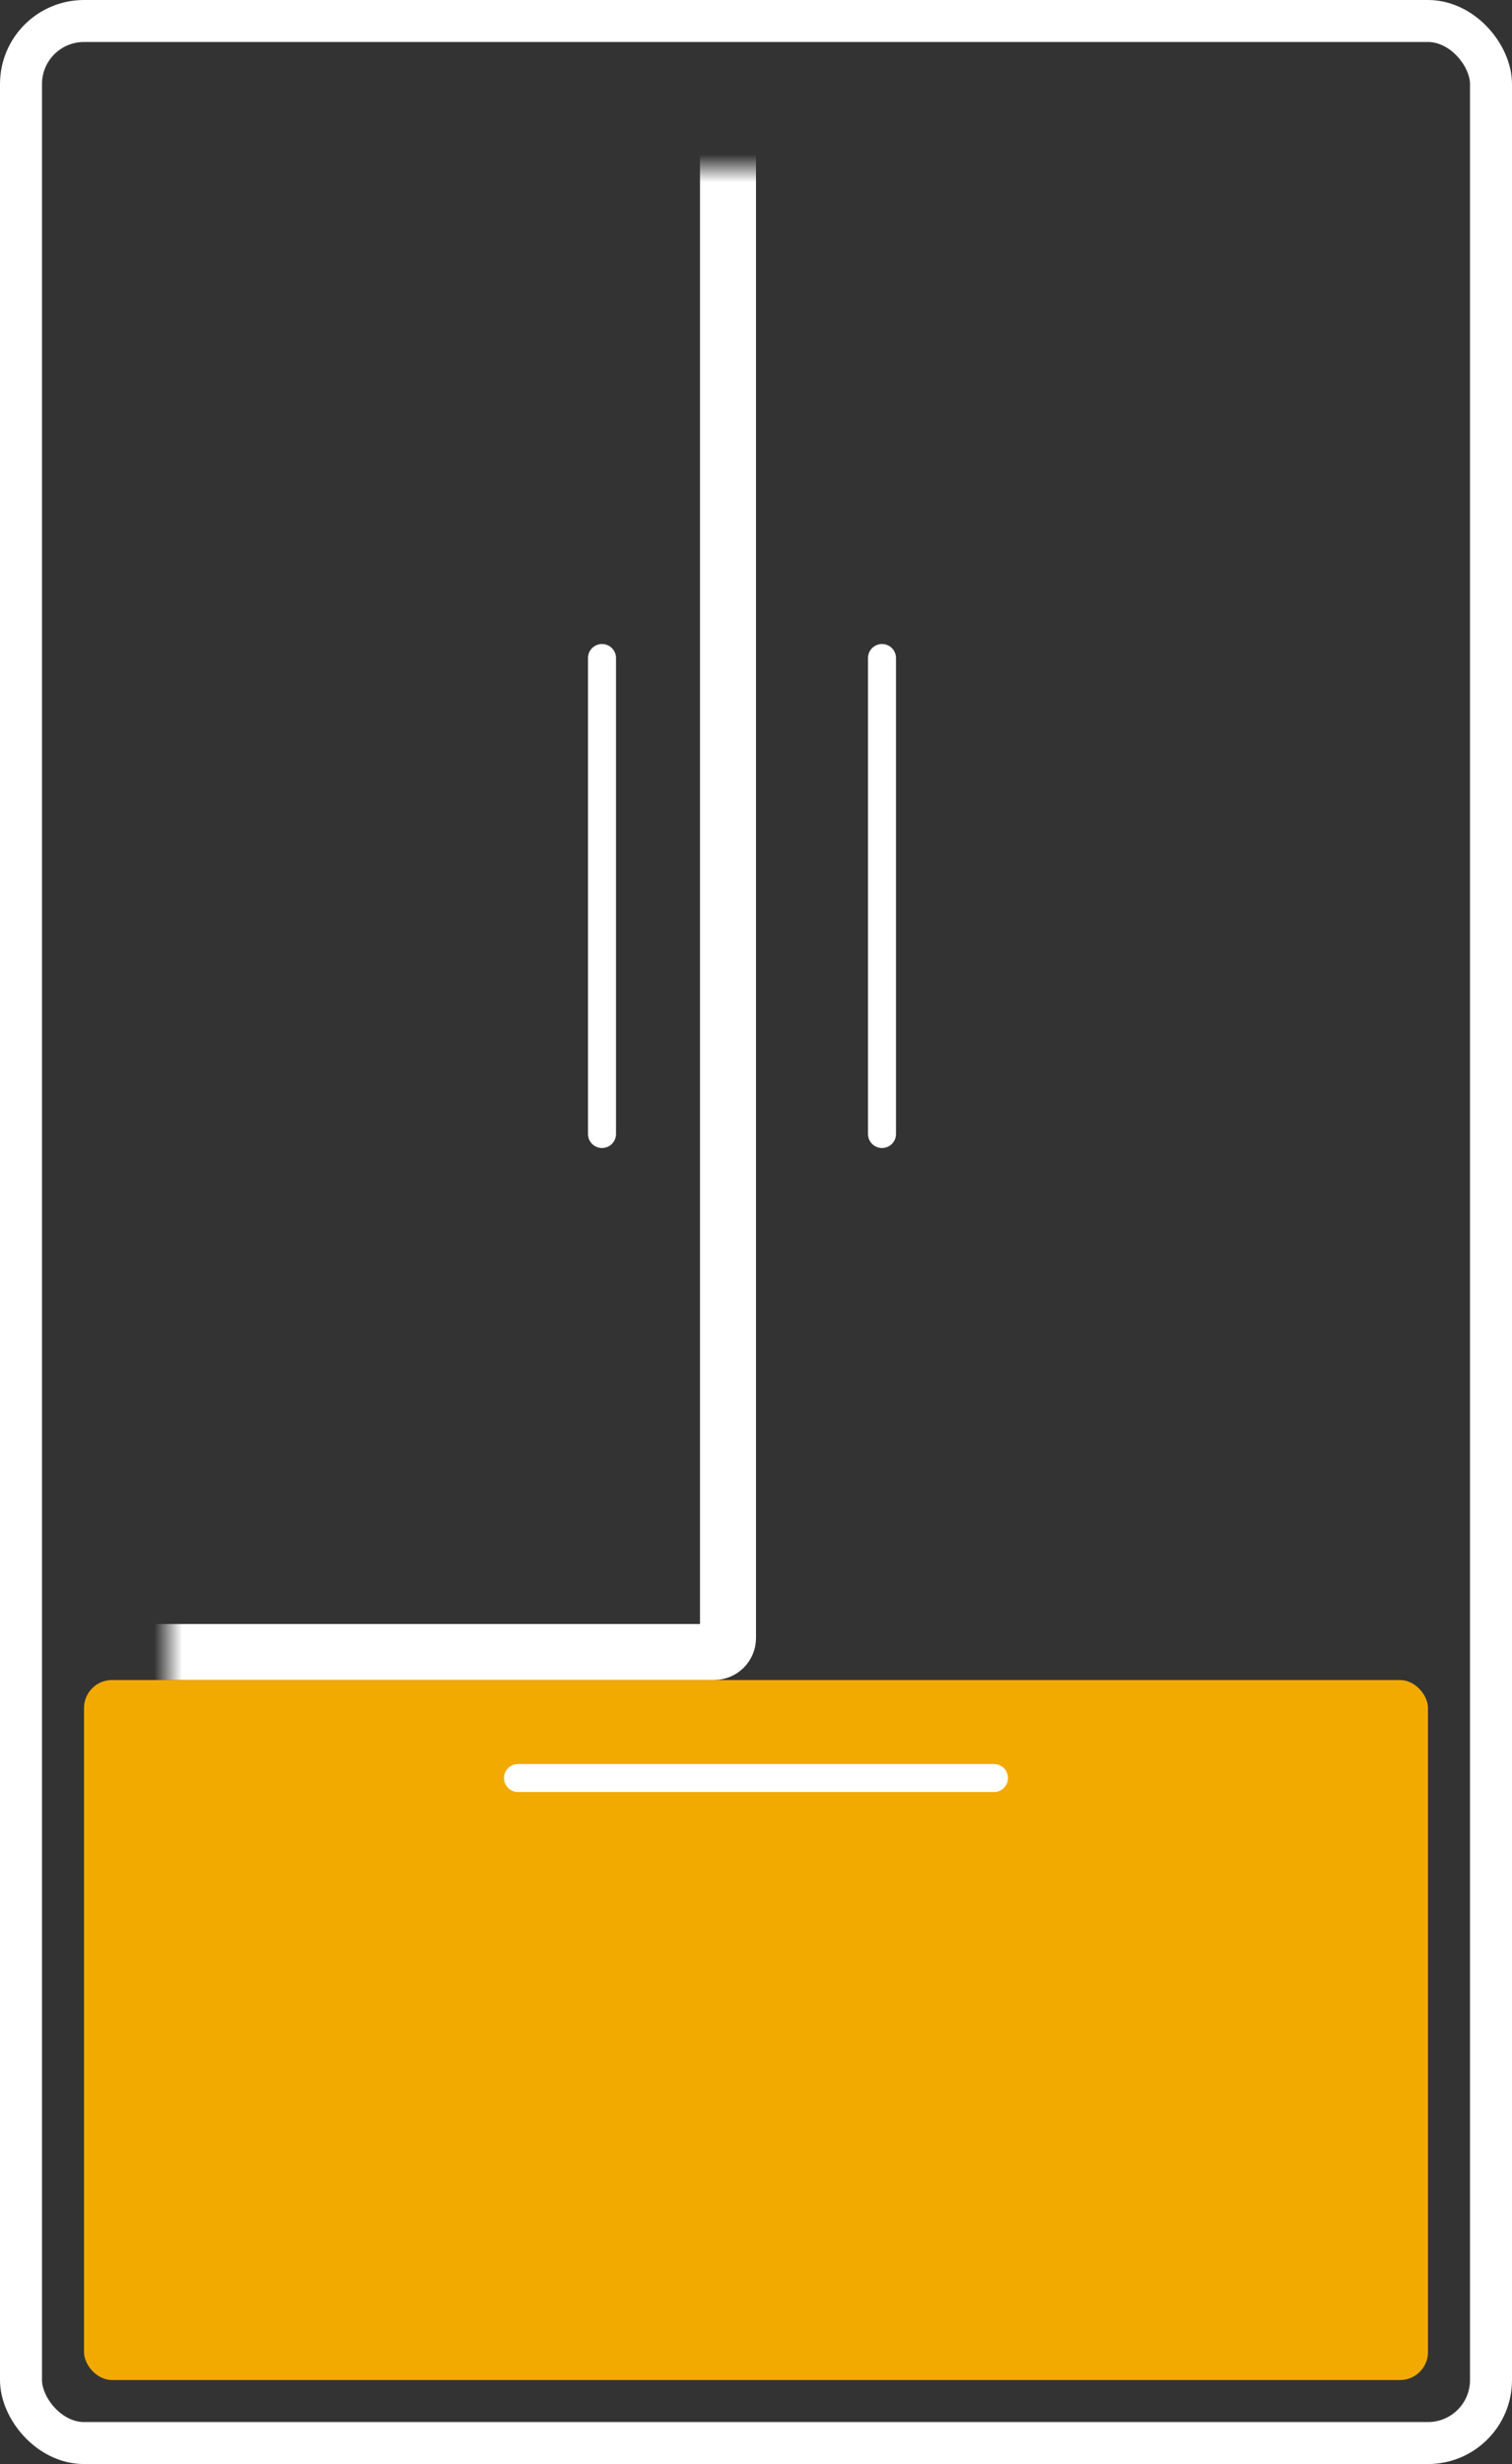 <svg width="54" height="88" viewBox="0 0 54 88" fill="none" xmlns="http://www.w3.org/2000/svg">
<rect x="0" y="0" width="54" height="88" fill="#333333" stroke="none"/>
<rect x="0.75" y="0.75" width="52.5" height="86.5" rx="2.25" stroke="white" stroke-width="1.5"/>
<mask id="path-2-inside-1_5862_34643" fill="white">
<rect x="3" y="3" width="23" height="56" rx="0.5"/>
</mask>
<rect x="3" y="3" width="23" height="56" rx="0.5" stroke="white" stroke-width="2" mask="url(#path-2-inside-1_5862_34643)"/>
<mask id="path-3-inside-2_5862_34643" fill="white">
<rect x="28" y="3" width="23" height="56" rx="0.5"/>
</mask>
<rect x="28" y="3" width="23" height="56" rx="0.5" stroke="white" stroke-width="2" mask="url(#path-3-inside-2_5862_34643)"/>
<rect x="3" y="60" width="48" height="25" rx="1" fill="#F2A900"/>
<line x1="21.5" y1="23.5" x2="21.5" y2="40.5" stroke="white" stroke-linecap="round"/>
<line x1="31.5" y1="23.5" x2="31.5" y2="40.5" stroke="white" stroke-linecap="round"/>
<line x1="35.5" y1="63.5" x2="18.5" y2="63.5" stroke="white" stroke-linecap="round"/>
</svg>
